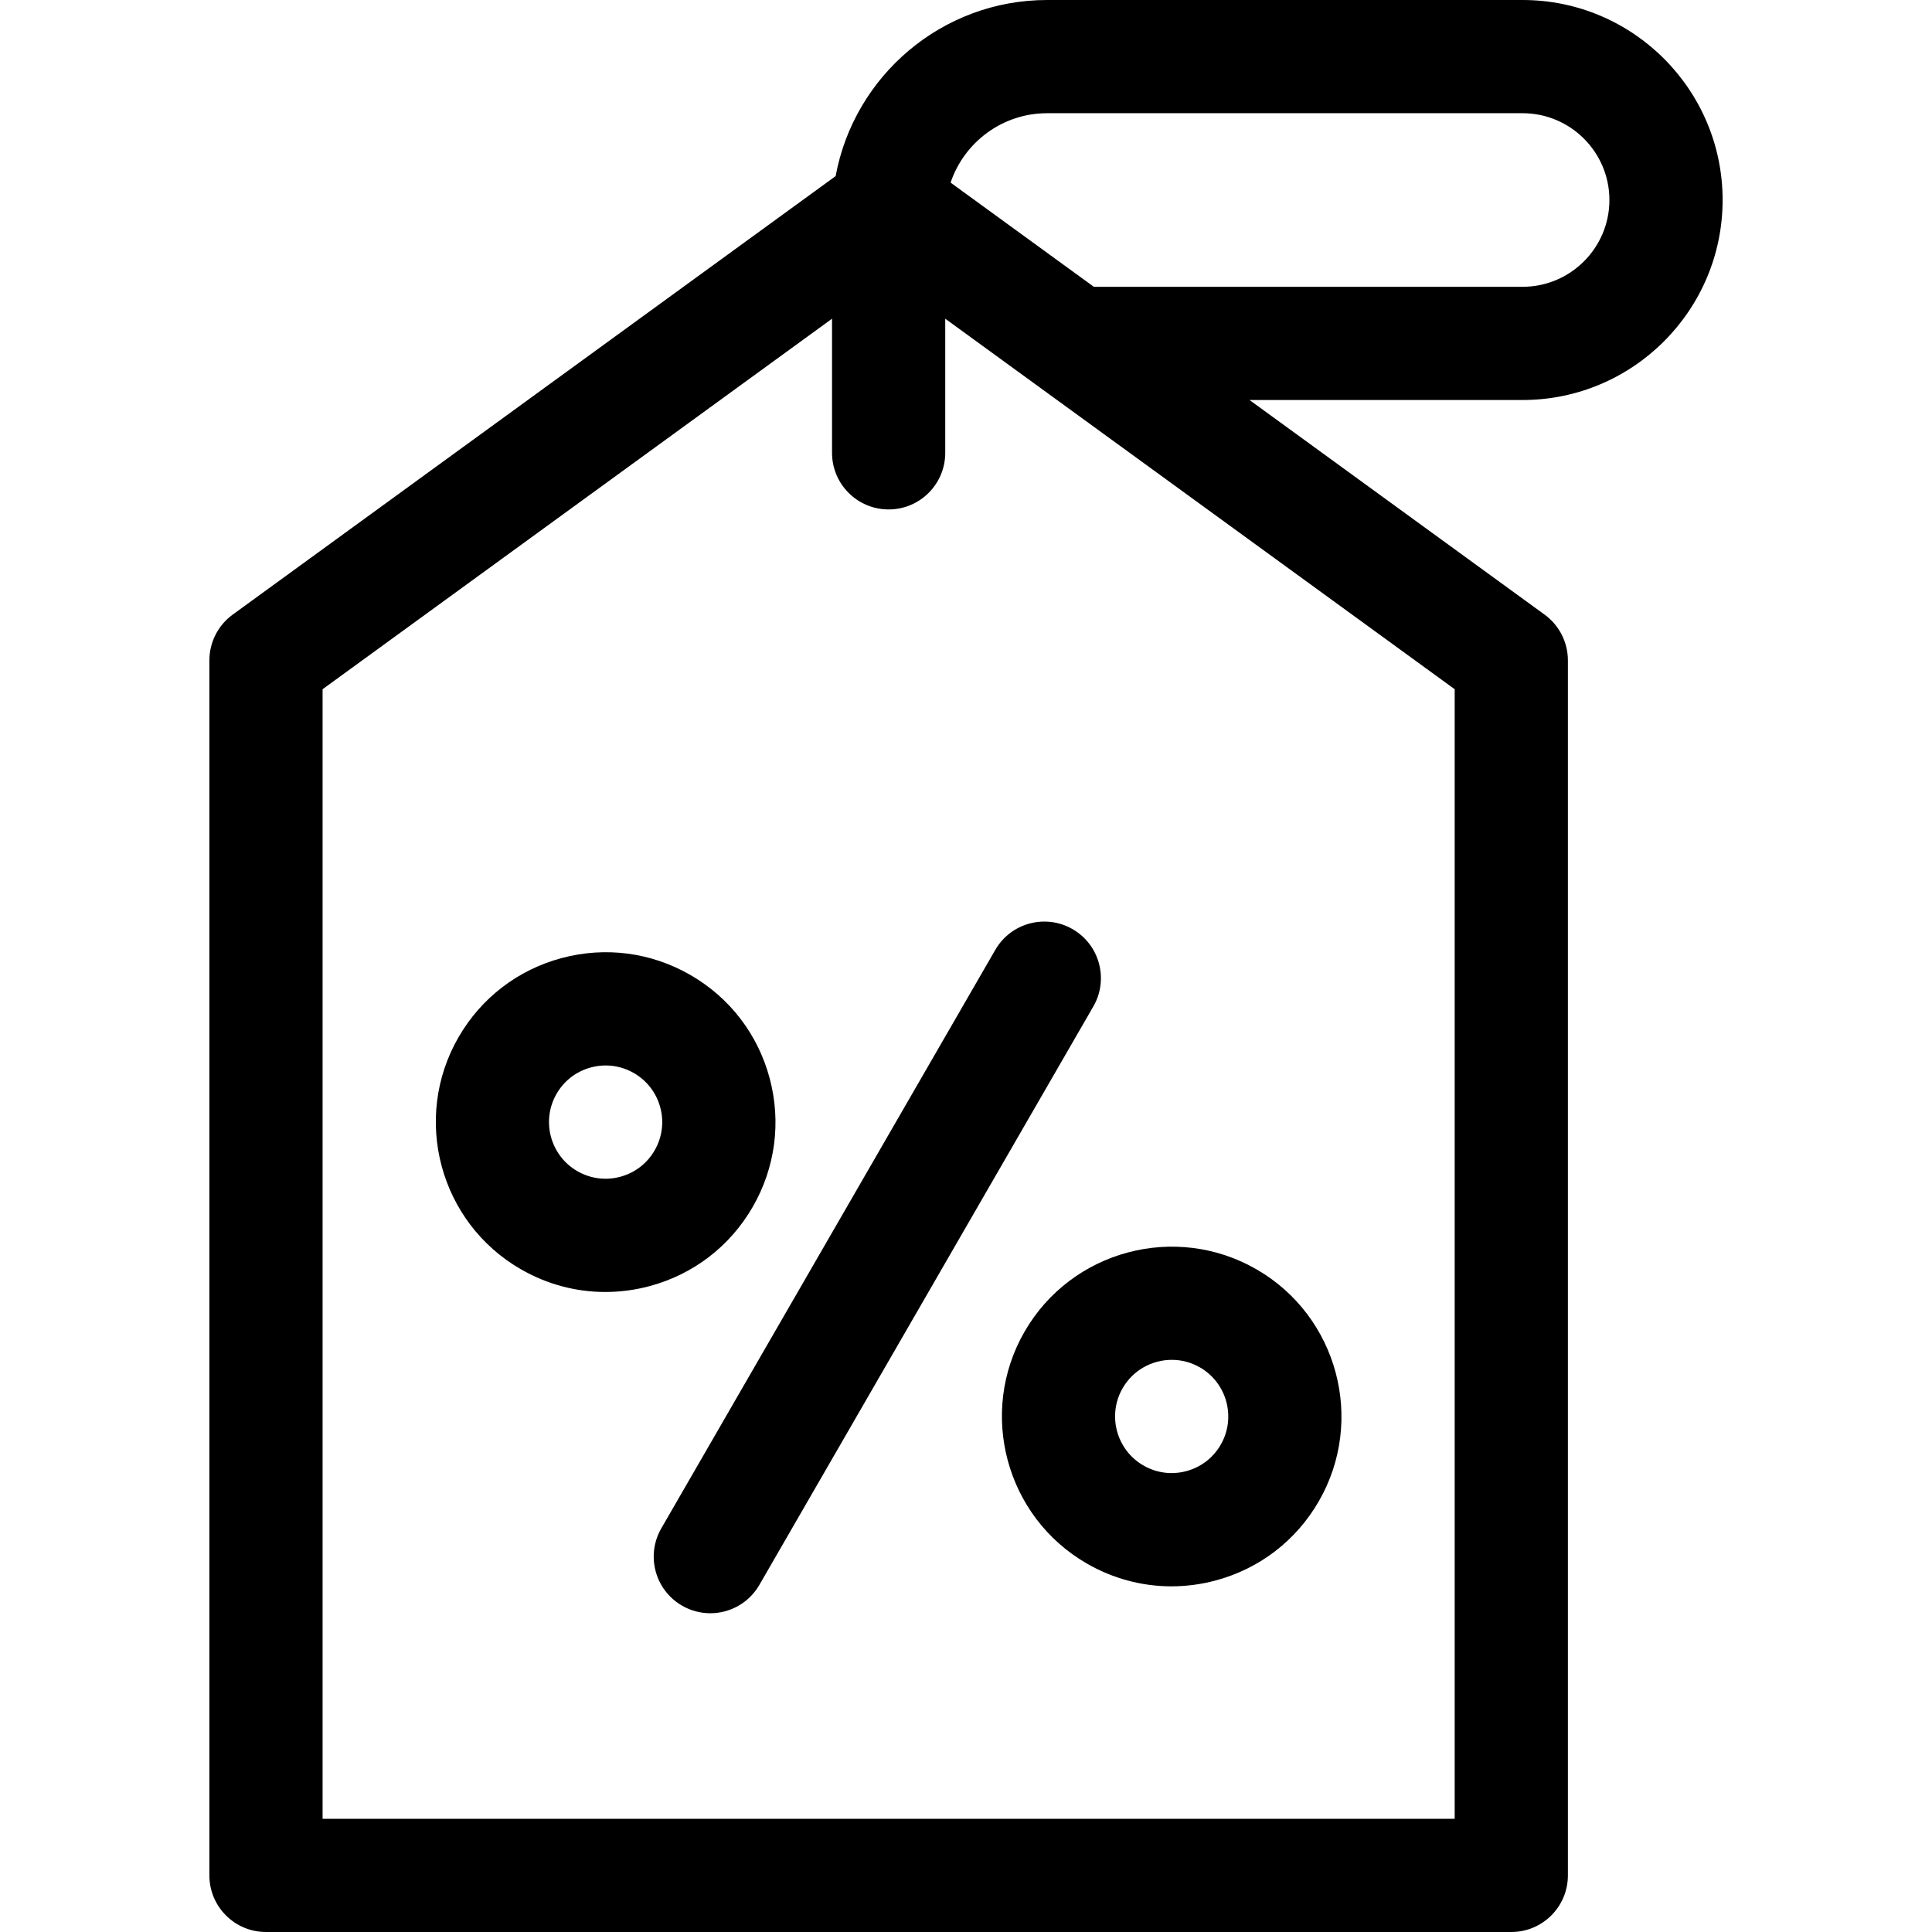 <svg id="Layer_1" enable-background="new 0 0 511.972 511.972" height="512" viewBox="0 0 511.972 511.972" width="512" xmlns="http://www.w3.org/2000/svg"><g><path fill="#000" d="m175.246 405c-4.142 7.174-1.684 16.348 5.49 20.49 2.362 1.364 4.941 2.012 7.486 2.012 5.184 0 10.226-2.69 13.004-7.502l88.5-153.286c4.142-7.174 1.684-16.348-5.49-20.49-7.176-4.144-16.348-1.685-20.49 5.49z"/><path fill="#000" d="m199.452 319.852c6.01-10.41 7.607-22.537 4.496-34.147s-10.557-21.314-20.967-27.324-22.537-7.606-34.147-4.496c-11.61 3.111-21.314 10.557-27.324 20.967-12.406 21.489-5.018 49.065 16.471 61.471 6.934 4.003 14.629 6.049 22.427 6.048 3.908 0 7.844-.514 11.72-1.552 11.61-3.111 21.314-10.557 27.324-20.967zm-25.981-15c-2.003 3.47-5.238 5.952-9.108 6.989s-7.912.505-11.383-1.499c-7.163-4.136-9.625-13.328-5.49-20.491 2.003-3.47 5.238-5.952 9.108-6.989 1.292-.346 2.604-.518 3.907-.518 2.599 0 5.165.682 7.476 2.016 3.47 2.003 5.952 5.238 6.989 9.108 1.037 3.872.505 7.914-1.499 11.384z"/><path fill="#000" d="m271.52 352.852c-12.406 21.489-5.017 49.065 16.471 61.471 6.935 4.003 14.63 6.049 22.428 6.049 3.908 0 7.843-.514 11.72-1.553 11.61-3.111 21.314-10.557 27.324-20.967 12.406-21.488 5.018-49.064-16.471-61.471-21.49-12.407-49.067-5.018-61.472 16.471zm25.98 15c2.775-4.807 7.828-7.497 13.016-7.497 2.543 0 5.119.646 7.475 2.006 7.163 4.136 9.626 13.328 5.491 20.491-2.003 3.47-5.238 5.952-9.108 6.989-3.868 1.038-7.911.505-11.382-1.499-7.164-4.136-9.627-13.328-5.492-20.49z"/><path fill="#000" d="m456.486 53c0-29.224-23.776-53-53-53h-126c-27.9 0-51.166 20.155-56.044 46.667l-159.779 116.203c-3.881 2.822-6.177 7.332-6.177 12.131v321.971c0 8.284 6.716 15 15 15h330c8.284 0 15-6.716 15-15v-321.972c0-4.799-2.296-9.309-6.177-12.131l-78.196-56.869h72.373c29.224 0 53-23.776 53-53zm-71 428.972h-300v-299.333l135-98.182v35.543c0 8.284 6.716 15 15 15s15-6.716 15-15v-35.543l135 98.182zm-133.585-433.581c3.603-10.678 13.706-18.391 25.584-18.391h126c12.682 0 23 10.318 23 23s-10.318 23-23 23h-113.622z"/></g></svg>